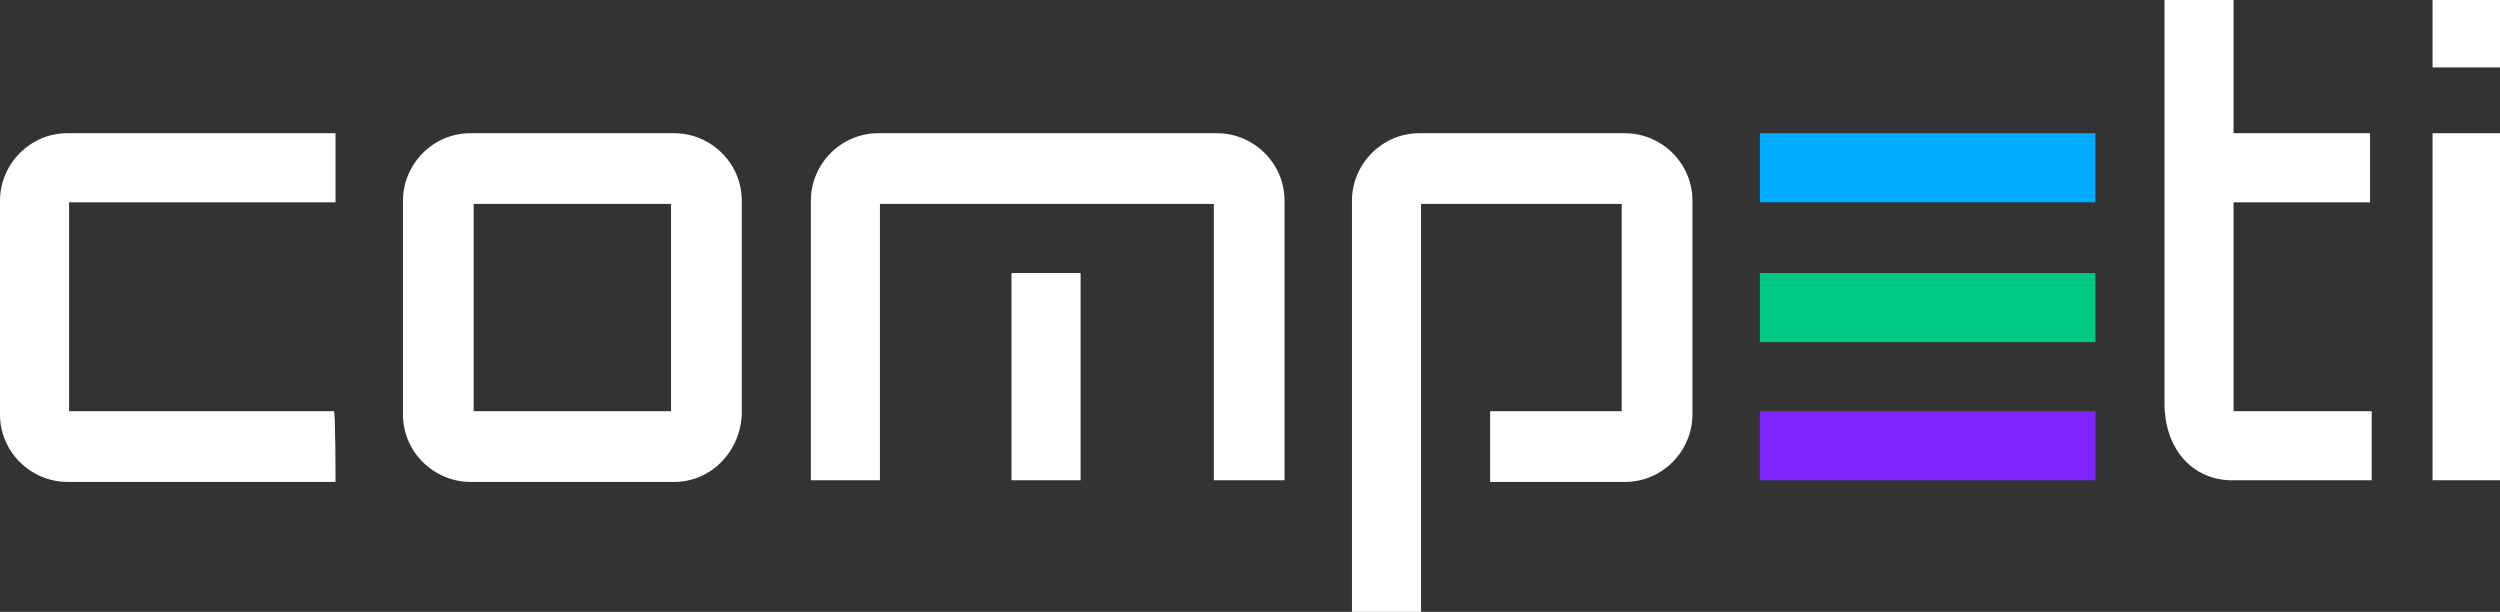 <?xml version="1.0" encoding="UTF-8"?>
<!-- Generator: Adobe Illustrator 23.0.3, SVG Export Plug-In . SVG Version: 6.00 Build 0)  -->
<svg version="1.1" id="Layer_1" xmlns="http://www.w3.org/2000/svg" xmlns:xlink="http://www.w3.org/1999/xlink" x="0px" y="0px" viewBox="0 0 152 37.2" style="enable-background:new 0 0 152 37.2;" xml:space="preserve">
<rect x="0" y="0" width="152" height="37.2" fill="#333333" stroke="none"/>
<style type="text/css">
	.st0{fill:#FFFFFF;}
	.st1{fill:#8025FF;}
	.st2{fill:#00ACFF;}
	.st3{fill:#00C786;}
</style>
<path class="st0" d="M20.4,29.3H4.1c-2.2,0-4.1-1.8-4.1-4.1v-13C0,10,1.8,8.1,4.1,8.1h16.3v4.2H4.2V25h16.1  C20.4,25,20.4,29.3,20.4,29.3z"/>
<path class="st0" d="M41,29.3H28.6c-2.2,0-4.1-1.8-4.1-4.1v-13c0-2.2,1.8-4.1,4.1-4.1H41c2.2,0,4.1,1.8,4.1,4.1v13  C45,27.5,43.2,29.3,41,29.3 M28.8,25h12V12.4h-12V25z"/>
<path class="st0" d="M86.4,37.2h-4.2v-25c0-2.2,1.8-4.1,4.1-4.1h12.5c2.2,0,4.1,1.8,4.1,4.1v13c0,2.2-1.8,4.1-4.1,4.1h-8.2V25h8  V12.4H86.4V37.2z"/>
<rect x="147.9" y="8.1" class="st0" width="4.1" height="21.1"/>
<rect x="147.9" class="st0" width="4.1" height="4.1"/>
<path class="st0" d="M78,29.2h-4.2V12.4H53.5v16.8h-4.2V12.2c0-2.2,1.8-4.1,4.1-4.1h20.6c2.2,0,4.1,1.8,4.1,4.1V29.2z"/>
<rect x="61.5" y="16.6" class="st0" width="4.2" height="12.6"/>
<path class="st0" d="M135.8,25V12.3h8.3V8.1h-8.3V0h-4.2v24.5c0,2.9,1.8,4.7,4.1,4.7h8.5V25H135.8z"/>
<rect x="107" y="25" class="st1" width="20.4" height="4.2"/>
<rect x="107" y="8.1" class="st2" width="20.4" height="4.2"/>
<rect x="107" y="16.6" class="st3" width="20.4" height="4.2"/>
</svg>